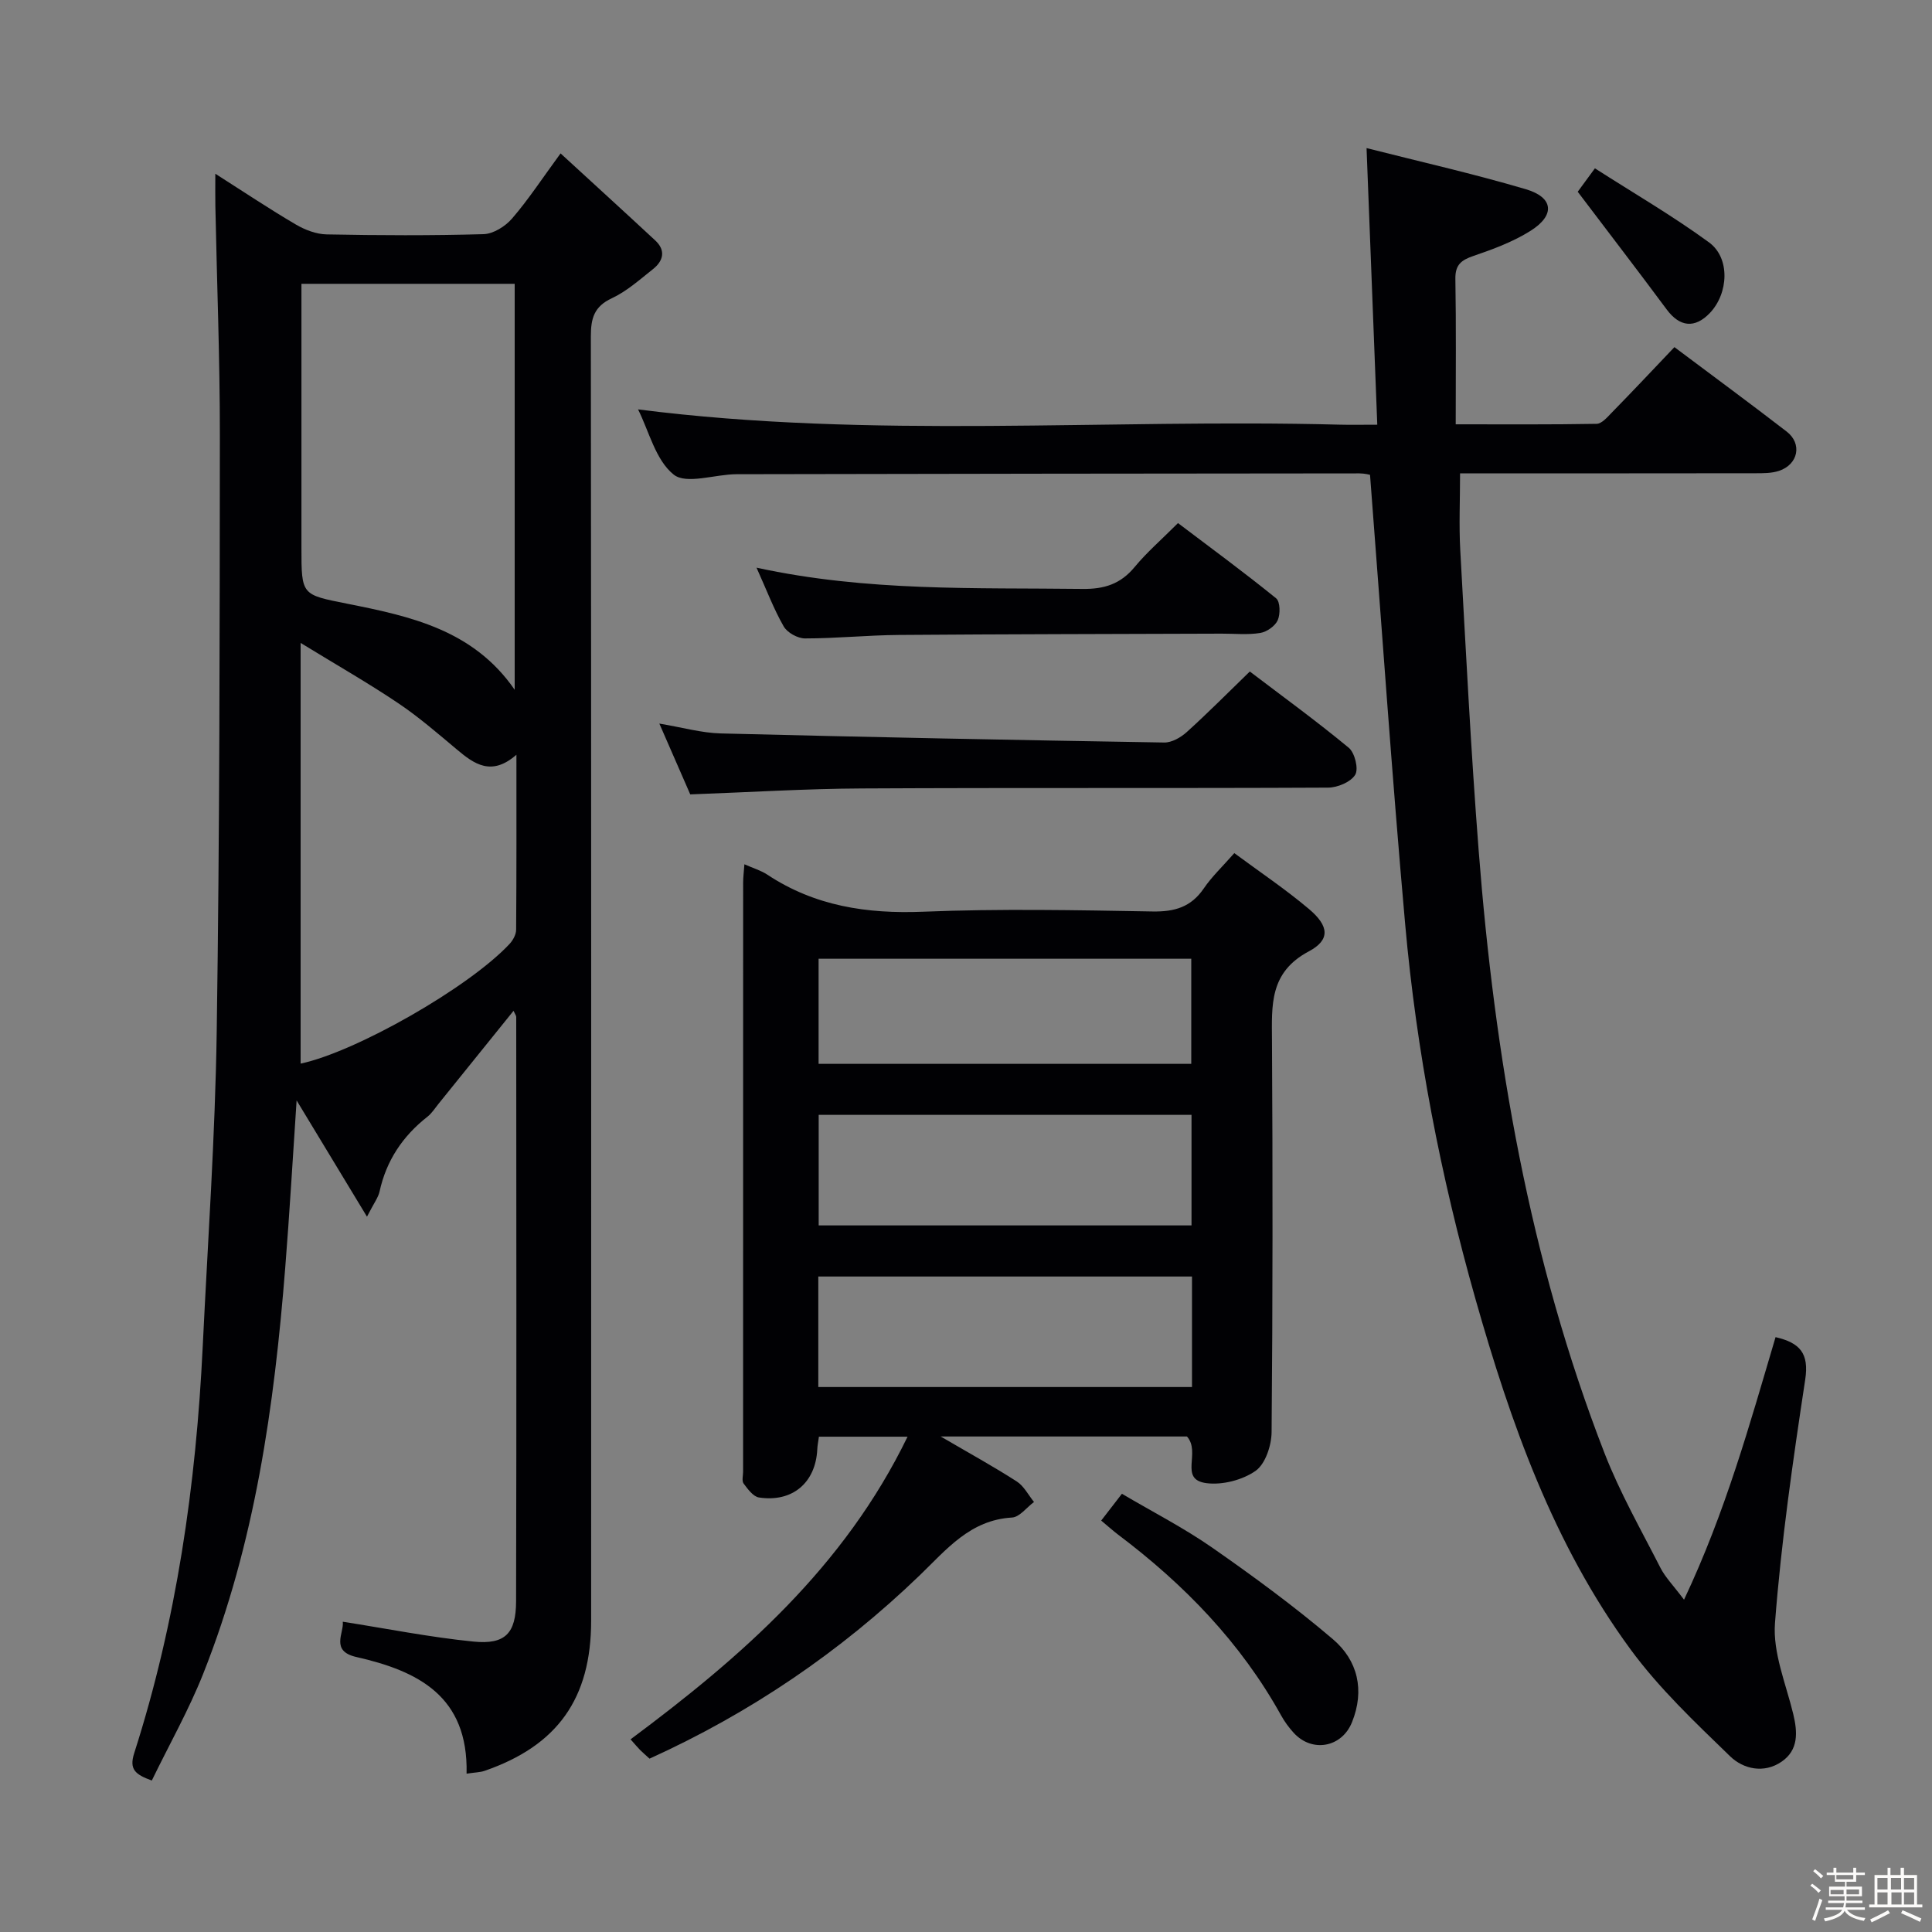 <svg enable-background="new 0 0 400 400" viewBox="0 0 400 400" xmlns="http://www.w3.org/2000/svg"><rect x="0" y="0" width="400" height="400" fill="#808080" stroke="none"/><path d="m374.8 390.4.4-.4c.7.5 1.3 1 1.8 1.4l-.5.5c-.5-.6-1.1-1.1-1.7-1.5zm1 7.3-.6-.3c.5-1.4 1.1-2.8 1.5-4.3.2.1.4.2.6.3-.5 1.3-1 2.8-1.5 4.3zm-.4-10.3.4-.4c.4.3 1 .8 1.7 1.4l-.5.5c-.4-.5-1-1-1.6-1.5zm2.5.3h1.7v-1h.6v1h3.5v-1h.6v1h1.8v.5h-1.8v1.4h-2v1h3.2v2h-3.2v.9h3.3v.5h-3.4c0 .3-.1.6-.1.9h4v.5h-3.7c.7.9 1.9 1.5 3.8 1.7-.1.2-.2.4-.3.6-2.1-.4-3.5-1.1-4-2.1-.4 1-1.8 1.7-4 2.2-.1-.2-.2-.4-.3-.6 2.1-.4 3.4-1 3.8-1.8h-3.4v-.5h3.6c.1-.3.1-.6.2-.9h-3.3v-.5h3.4c0-.3 0-.6 0-.9h-3.2v-2h3.3v-1h-2.1v-1.4h-1.7v-.5zm1.1 3.5v1h2.7c0-.3 0-.4 0-.4 0-.1 0-.2 0-.2 0-.1 0-.2 0-.3h-2.7zm1.2-3v.9h3.5v-.9zm4.7 3h-2.6v.6.4h2.6z" fill="#fcfbfa"/><path d="m393.6 386.7h.6v1.5h2.7v6.1h1.1v.6h-11v-.6h1.1v-6.1h2.7v-1.5h.6v1.5h2.1v-1.5zm-2.7 8.8.4.6c-1.2.6-2.5 1.3-3.8 1.9-.1-.2-.2-.4-.3-.6 1.2-.6 2.5-1.2 3.7-1.9zm-2.2-6.7v2.4h2.1v-2.4zm0 3v2.5h2.1v-2.5zm2.8-3v2.4h2.1v-2.4zm.1 3v2.5h2.1v-2.5h-2.2zm5.9 6.1c-1.4-.7-2.7-1.3-3.9-1.8l.3-.6c1.5.6 2.7 1.2 3.9 1.7zm-1.2-9.1h-2.1v2.4h2.1zm-2.1 3v2.5h2.1v-2.5z" fill="#fcfbfa"/><g fill="#010104"><path d="m96.6 367.22c.37-16.11-10.12-21.27-22.84-24.16-5.41-1.23-2.51-4.98-2.79-7.3 9.13 1.43 18.04 3.21 27.04 4.11 6.57.66 8.83-1.67 8.84-8.36.1-40.32.05-80.63.03-120.95 0-.28-.23-.56-.56-1.28-5.28 6.55-10.41 12.92-15.55 19.28-.73.91-1.38 1.94-2.27 2.64-5.13 4.02-8.52 9.09-9.92 15.51-.27 1.22-1.13 2.32-2.6 5.19-5.16-8.53-9.69-16.01-14.57-24.07-.8 11.92-1.45 23.25-2.35 34.56-2.27 28.72-6.26 57.13-16.98 84.12-2.98 7.51-7 14.61-10.65 22.13-3.42-1.25-4.72-2.29-3.65-5.65 8.77-27.36 12.81-55.56 14.19-84.18 1.05-21.75 2.58-43.51 2.9-65.27.61-41.12.62-82.25.65-123.37.01-15.81-.61-31.61-.93-47.42-.04-1.95-.01-3.89-.01-6.78 6.06 3.86 11.26 7.34 16.65 10.5 1.9 1.12 4.25 2.02 6.41 2.06 10.83.21 21.66.26 32.48-.05 2.03-.06 4.51-1.62 5.9-3.24 3.35-3.88 6.17-8.2 10.04-13.48 6.76 6.21 13.21 12.08 19.6 18.02 2.23 2.07 1.68 4.24-.47 5.94-2.73 2.16-5.41 4.58-8.52 6.03-3.7 1.72-4.34 4.2-4.34 7.89.09 88.63.07 177.26.06 265.9 0 16.13-6.98 25.91-22.14 31.12-.89.29-1.9.29-3.65.56zm9.96-224.41c0-28.32 0-56.13 0-84.05-14.78 0-29.18 0-44.15 0v5.7 48.98c0 9.84.03 9.66 9.47 11.55 13.07 2.6 26.13 5.41 34.68 17.82zm-44.32 77.4c11.5-2.45 34.86-15.78 43.25-24.77.71-.76 1.37-1.96 1.37-2.96.09-11.75.06-23.51.06-36.22-5.17 4.53-8.75 1.93-12.37-1.12-3.95-3.31-7.87-6.71-12.13-9.57-6.11-4.11-12.52-7.77-20.18-12.46z"/><path d="m346.67 71.87c8.36 6.27 15.87 11.79 23.24 17.48 3.27 2.52 2.4 6.82-1.6 8.14-1.52.5-3.26.49-4.9.49-18.5.03-36.99.02-55.49.02-1.79 0-3.58 0-5.63 0 0 5.63-.24 10.76.04 15.86 1.16 20.74 2.2 41.5 3.81 62.21 3.31 42.7 10.47 84.67 26.06 124.8 3.18 8.17 7.57 15.88 11.57 23.72 1.01 1.98 2.65 3.63 4.89 6.61 8.6-18.2 13.59-36.28 18.95-54.36 5.04 1.17 6.97 3.34 6.14 8.79-2.54 16.74-4.97 33.55-6.26 50.42-.47 6.14 2.27 12.57 3.78 18.81.92 3.82 1.1 7.46-2.4 9.87-3.65 2.52-7.94 1.54-10.67-1.11-7.24-7.02-14.69-14.05-20.62-22.14-15.95-21.75-24.8-46.82-32.1-72.53-7.22-25.45-12.22-51.33-14.56-77.65-2.74-30.78-4.84-61.61-7.27-92.99 0 0-1.09-.3-2.18-.3-42.99.03-85.98.08-128.98.17-4.45.01-10.38 2.18-13.01.08-3.76-3-5.12-9.02-7.38-13.5 48.37 6.18 96.84 1.9 145.17 3.16 2.3.06 4.61.01 7.88.01-.74-19.07-1.46-37.72-2.22-57.27 10.7 2.72 21.93 5.26 32.96 8.51 5.78 1.7 6.13 5.39.99 8.62-3.59 2.26-7.72 3.8-11.77 5.18-2.54.87-3.84 1.81-3.79 4.77.17 9.8.07 19.6.07 30.11 10.34 0 19.76.07 29.17-.1 1.06-.02 2.2-1.35 3.1-2.28 4.31-4.4 8.51-8.87 13.01-13.6z"/><path d="m245.75 297.41c-16.18 0-32.91 0-50.99 0 5.99 3.5 10.98 6.24 15.75 9.31 1.49.96 2.4 2.81 3.57 4.25-1.52 1.12-2.98 3.13-4.56 3.22-8.69.51-13.55 6.62-19.13 11.99-16.42 15.82-35.04 28.46-55.91 37.93-.74-.68-1.37-1.21-1.95-1.79-.57-.58-1.09-1.21-1.98-2.21 22.97-17.1 44.22-35.61 57.35-62.66-6.96 0-12.54 0-18.35 0-.14 1.03-.31 1.81-.34 2.61-.33 6.9-5.13 11.03-12.06 9.98-1.21-.18-2.34-1.75-3.2-2.9-.4-.54-.1-1.62-.1-2.45 0-40.65 0-81.3.01-121.95 0-1.12.15-2.24.26-3.8 1.82.81 3.42 1.27 4.75 2.15 9.84 6.51 20.61 8.14 32.28 7.67 15.8-.64 31.65-.33 47.47-.05 4.57.08 7.97-.9 10.61-4.77 1.67-2.45 3.88-4.53 6.32-7.31 5.24 3.88 10.6 7.47 15.49 11.6 4.11 3.48 4.43 6.35-.06 8.74-8.21 4.36-7.67 11.18-7.63 18.55.16 26.99.16 53.98-.08 80.97-.02 2.78-1.29 6.61-3.32 8.04-2.72 1.9-6.88 2.97-10.18 2.54-5.79-.76-1.06-6.33-4.02-9.66zm.94-43.7c0-7.78 0-15.2 0-22.89-25.85 0-51.53 0-77.19 0v22.89zm.1 10.58c-25.99 0-51.55 0-77.37 0v22.88h77.37c0-7.73 0-15.04 0-22.88zm-.15-65.79c-25.84 0-51.39 0-77.16 0v21.76h77.16c0-7.4 0-14.47 0-21.76z"/><path d="m142.91 164.47c-1.97-4.51-4.01-9.2-6.4-14.66 4.74.79 8.73 1.94 12.74 2.04 30.59.77 61.19 1.38 91.78 1.88 1.56.03 3.43-1.04 4.66-2.15 4.32-3.9 8.42-8.04 13.07-12.55 6.68 5.08 13.76 10.22 20.49 15.79 1.25 1.04 2.07 4.38 1.33 5.59-.92 1.5-3.65 2.65-5.61 2.66-32.15.16-64.29 0-96.44.17-11.61.05-23.24.78-35.62 1.23z"/><path d="m156.63 117.53c22.98 4.99 45.25 4.12 67.47 4.4 4.55.06 7.91-1.02 10.82-4.54 2.53-3.06 5.57-5.68 8.97-9.09 6.78 5.13 13.68 10.19 20.32 15.58.85.69.89 3.26.33 4.53-.54 1.21-2.26 2.42-3.63 2.64-2.6.42-5.3.13-7.97.14-22.29.08-44.58.1-66.87.27-6.47.05-12.93.72-19.4.72-1.51 0-3.67-1.19-4.41-2.48-2.05-3.57-3.51-7.47-5.63-12.17z"/><path d="m227.99 314.82c1.47-1.91 2.67-3.45 4.29-5.55 6.37 3.76 12.84 7.07 18.75 11.19 8.55 5.96 16.99 12.16 24.92 18.91 5.17 4.4 6.64 10.58 3.96 17.21-2.11 5.23-8.26 6.34-12.05 2.2-1-1.09-1.9-2.32-2.62-3.62-8.37-15.09-20.08-27.14-33.76-37.44-1.04-.79-2.01-1.67-3.49-2.9z"/><path d="m326.65 39.7c.48-.66 1.64-2.23 3.56-4.85 7.96 5.11 16.08 9.82 23.62 15.33 4.43 3.23 4.05 10.56.18 14.62-3.12 3.27-6.25 2.9-8.94-.73-5.88-7.93-11.9-15.75-18.42-24.37z"/></g></svg>